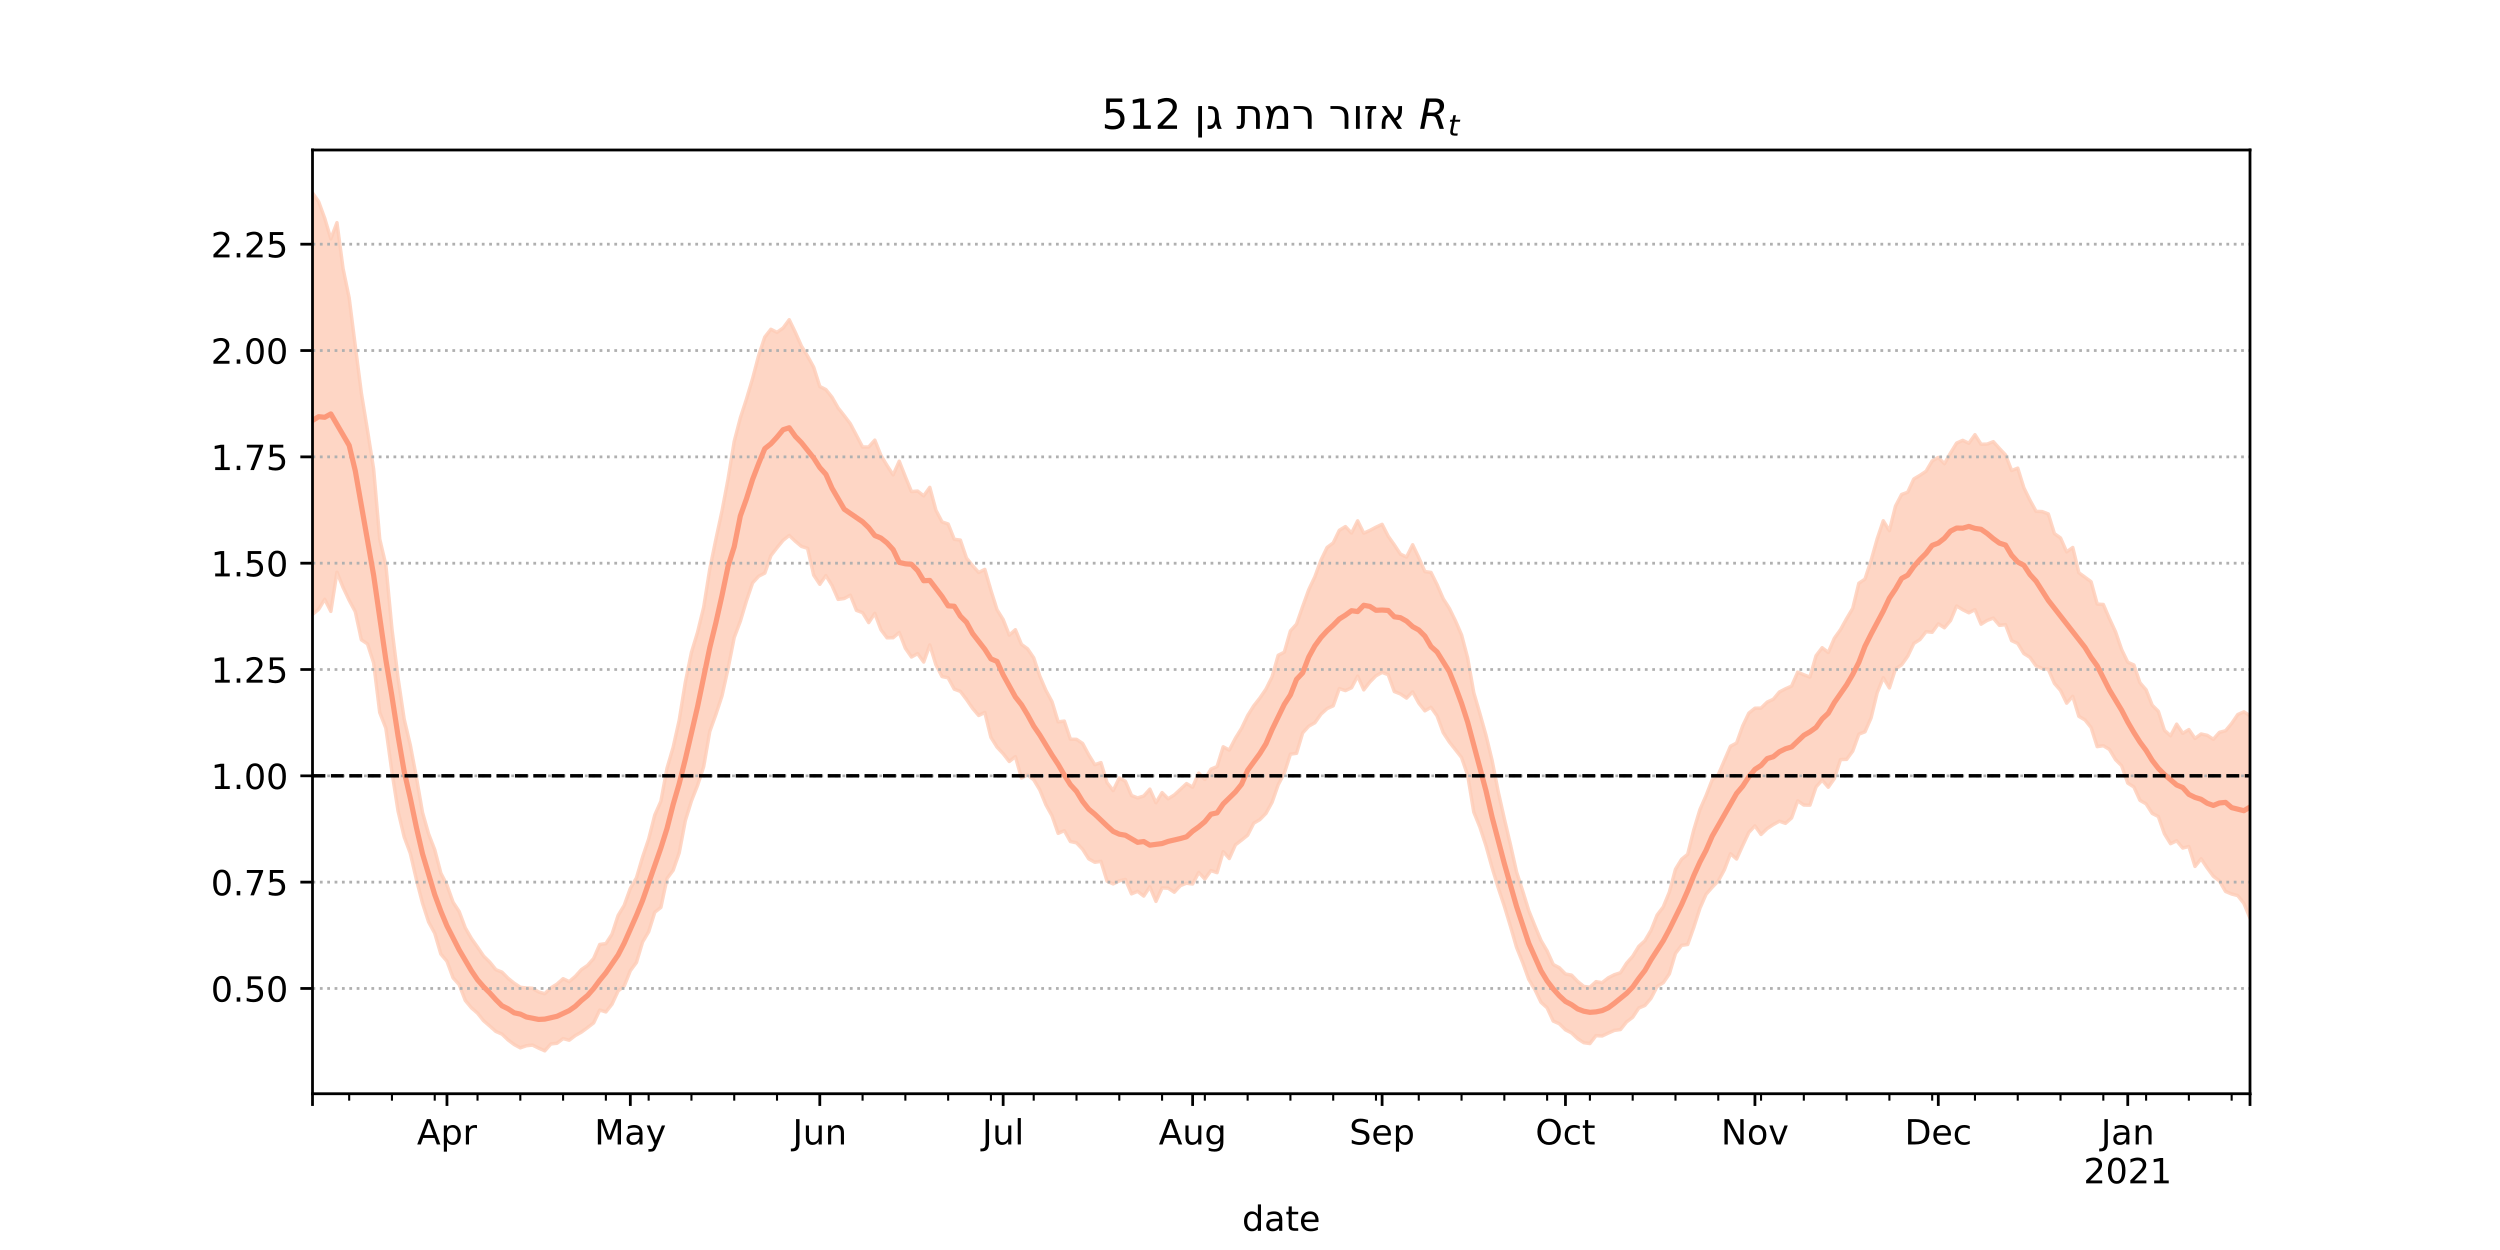 <?xml version="1.0" encoding="utf-8" standalone="no"?>
<!DOCTYPE svg PUBLIC "-//W3C//DTD SVG 1.1//EN"
  "http://www.w3.org/Graphics/SVG/1.1/DTD/svg11.dtd">
<!-- Created with matplotlib (https://matplotlib.org/) -->
<svg height="360pt" version="1.1" viewBox="0 0 720 360" width="720pt" xmlns="http://www.w3.org/2000/svg" xmlns:xlink="http://www.w3.org/1999/xlink">
 <defs>
  <style type="text/css">*{stroke-linecap:butt;stroke-linejoin:round;}</style>
 </defs>
 <g id="figure_1">
  <g id="patch_1">
   <path d="M 0 360 
L 720 360 
L 720 0 
L 0 0 
z
" style="fill:#ffffff;"/>
  </g>
  <g id="axes_1">
   <g id="patch_2">
    <path d="M 90 315 
L 648 315 
L 648 43.2 
L 90 43.2 
z
" style="fill:#ffffff;"/>
   </g>
   <g id="PolyCollection_1">
    <defs>
     <path d="M 90 -183.054 
L 90 -304.445 
L 91.76 -301.945 
L 93.521 -297.127 
L 95.281 -291.215 
L 97.041 -295.876 
L 98.801 -282.653 
L 100.562 -274.184 
L 102.322 -260.353 
L 104.082 -246.744 
L 105.842 -236.03 
L 107.603 -224.909 
L 109.363 -204.739 
L 111.123 -197.308 
L 112.883 -178.858 
L 114.644 -164.679 
L 116.404 -152.859 
L 118.164 -145.44 
L 119.924 -136.094 
L 121.685 -125.992 
L 123.445 -119.802 
L 125.205 -115.263 
L 126.965 -108.53 
L 128.726 -105.091 
L 130.486 -100.158 
L 132.246 -97.467 
L 134.006 -92.764 
L 135.767 -89.714 
L 137.527 -87.225 
L 139.287 -84.643 
L 141.047 -82.918 
L 142.808 -80.735 
L 144.568 -80.027 
L 146.328 -78.253 
L 148.088 -76.836 
L 149.849 -75.663 
L 151.609 -75.468 
L 153.369 -75.363 
L 155.129 -74.307 
L 156.89 -73.824 
L 158.65 -75.48 
L 160.41 -76.581 
L 162.17 -78.133 
L 163.931 -77.295 
L 165.691 -78.806 
L 167.451 -80.754 
L 169.211 -81.96 
L 170.972 -83.956 
L 172.732 -88.001 
L 174.492 -88.231 
L 176.252 -90.955 
L 178.013 -96.335 
L 179.773 -99.263 
L 181.533 -104.13 
L 183.293 -107.164 
L 185.054 -113.129 
L 186.814 -118.354 
L 188.574 -125.263 
L 190.334 -129.222 
L 192.095 -138.718 
L 193.855 -144.736 
L 195.615 -152.599 
L 197.375 -163.499 
L 199.136 -172.115 
L 200.896 -177.89 
L 202.656 -185.101 
L 204.416 -196.095 
L 206.177 -204.689 
L 207.937 -212.816 
L 209.697 -222.14 
L 211.457 -232.876 
L 213.218 -239.633 
L 214.978 -245.047 
L 216.738 -250.939 
L 218.498 -257.606 
L 220.259 -262.927 
L 222.019 -265.167 
L 223.779 -264.279 
L 225.539 -265.544 
L 227.3 -267.922 
L 229.06 -264.269 
L 230.82 -260.32 
L 232.58 -257.442 
L 234.341 -254.234 
L 236.101 -248.692 
L 237.861 -247.797 
L 239.621 -245.598 
L 241.382 -242.507 
L 243.142 -240.288 
L 244.902 -237.948 
L 246.662 -234.61 
L 248.423 -231.261 
L 250.183 -231.263 
L 251.943 -233.246 
L 253.703 -228.856 
L 255.464 -225.936 
L 257.224 -223.236 
L 258.984 -227.164 
L 260.744 -222.692 
L 262.505 -218.424 
L 264.265 -218.569 
L 266.025 -217.201 
L 267.785 -219.641 
L 269.546 -213.054 
L 271.306 -209.692 
L 273.066 -209.093 
L 274.826 -204.681 
L 276.587 -204.452 
L 278.347 -199.267 
L 280.107 -197.085 
L 281.868 -195.133 
L 283.628 -196.013 
L 285.388 -189.973 
L 287.148 -184.391 
L 288.909 -181.567 
L 290.669 -177.09 
L 292.429 -178.644 
L 294.189 -174.403 
L 295.95 -173.131 
L 297.71 -170.541 
L 299.47 -165.241 
L 301.23 -161.154 
L 302.991 -157.888 
L 304.751 -152.101 
L 306.511 -152.332 
L 308.271 -147.11 
L 310.032 -147.071 
L 311.792 -145.887 
L 313.552 -142.607 
L 315.312 -139.761 
L 317.073 -140.378 
L 318.833 -134.594 
L 320.593 -132.307 
L 322.353 -135.955 
L 324.114 -134.99 
L 325.874 -130.893 
L 327.634 -130.195 
L 329.394 -130.749 
L 331.155 -132.727 
L 332.915 -128.818 
L 334.675 -131.734 
L 336.435 -129.954 
L 338.196 -131.055 
L 339.956 -132.676 
L 341.716 -134.326 
L 343.476 -133.3 
L 345.237 -137.347 
L 346.997 -135.508 
L 348.757 -138.492 
L 350.517 -139.227 
L 352.278 -144.919 
L 354.038 -143.977 
L 355.798 -147.38 
L 357.558 -150.218 
L 359.319 -153.901 
L 361.079 -156.715 
L 362.839 -158.952 
L 364.599 -161.527 
L 366.36 -165.074 
L 368.12 -171.271 
L 369.88 -172.165 
L 371.64 -178.289 
L 373.401 -180.246 
L 375.161 -185.297 
L 376.921 -190.167 
L 378.681 -193.883 
L 380.442 -198.68 
L 382.202 -202.329 
L 383.962 -203.63 
L 385.722 -207.268 
L 387.483 -208.344 
L 389.243 -206.479 
L 391.003 -210.001 
L 392.763 -206.444 
L 394.524 -207.234 
L 396.284 -208.171 
L 398.044 -208.994 
L 399.804 -205.56 
L 401.565 -203.068 
L 403.325 -200.411 
L 405.085 -199.569 
L 406.845 -203.111 
L 408.606 -199.424 
L 410.366 -195.383 
L 412.126 -195.143 
L 413.886 -191.602 
L 415.647 -187.565 
L 417.407 -184.796 
L 419.167 -181.213 
L 420.927 -177.154 
L 422.688 -170.473 
L 424.448 -160.499 
L 426.208 -154.468 
L 427.968 -148.232 
L 429.729 -140.973 
L 431.489 -131.976 
L 433.249 -124.194 
L 435.009 -116.742 
L 436.77 -108.857 
L 438.53 -103.408 
L 440.29 -97.721 
L 442.05 -93.355 
L 443.811 -89.132 
L 445.571 -86.138 
L 447.331 -82.223 
L 449.091 -81.286 
L 450.852 -79.489 
L 452.612 -79.162 
L 454.372 -77.343 
L 456.132 -75.901 
L 457.893 -75.685 
L 459.653 -77.282 
L 461.413 -76.986 
L 463.174 -78.375 
L 464.934 -79.278 
L 466.694 -79.844 
L 468.454 -82.597 
L 470.215 -84.583 
L 471.975 -87.455 
L 473.735 -89.071 
L 475.495 -92.048 
L 477.256 -96.472 
L 479.016 -98.798 
L 480.776 -103.058 
L 482.536 -109.656 
L 484.297 -112.521 
L 486.057 -113.968 
L 487.817 -121.015 
L 489.577 -126.829 
L 491.338 -130.839 
L 493.098 -135.364 
L 494.858 -136.867 
L 496.618 -140.985 
L 498.379 -145.074 
L 500.139 -146.008 
L 501.899 -150.931 
L 503.659 -154.608 
L 505.42 -156.035 
L 507.18 -156.068 
L 508.94 -157.785 
L 510.7 -158.599 
L 512.461 -160.701 
L 514.221 -161.626 
L 515.981 -162.399 
L 517.741 -166.422 
L 519.502 -165.659 
L 521.262 -165.007 
L 523.022 -171.145 
L 524.782 -173.453 
L 526.543 -172.08 
L 528.303 -176.197 
L 530.063 -178.647 
L 531.823 -181.834 
L 533.584 -184.786 
L 535.344 -192.019 
L 537.104 -193.202 
L 538.864 -198.544 
L 540.625 -204.793 
L 542.385 -210.022 
L 544.145 -207.149 
L 545.905 -214.241 
L 547.666 -217.593 
L 549.426 -218.242 
L 551.186 -222.058 
L 552.946 -223.103 
L 554.707 -224.277 
L 556.467 -227.255 
L 558.227 -228.27 
L 559.987 -226.447 
L 561.748 -229.528 
L 563.508 -232.395 
L 565.268 -233.18 
L 567.028 -232.341 
L 568.789 -234.81 
L 570.549 -232.047 
L 572.309 -232.102 
L 574.069 -232.797 
L 575.83 -230.846 
L 577.59 -228.972 
L 579.35 -224.48 
L 581.11 -225.171 
L 582.871 -219.516 
L 584.631 -215.924 
L 586.391 -212.738 
L 588.151 -212.66 
L 589.912 -211.987 
L 591.672 -206.323 
L 593.432 -205.063 
L 595.192 -201.058 
L 596.953 -202.322 
L 598.713 -195.039 
L 600.473 -193.762 
L 602.233 -192.464 
L 603.994 -186.029 
L 605.754 -185.912 
L 607.514 -181.831 
L 609.274 -178.035 
L 611.035 -172.92 
L 612.795 -169.271 
L 614.555 -168.49 
L 616.315 -163.342 
L 618.076 -161.325 
L 619.836 -156.893 
L 621.596 -155.145 
L 623.356 -149.672 
L 625.117 -148.078 
L 626.877 -151.449 
L 628.637 -148.799 
L 630.397 -149.878 
L 632.158 -147.324 
L 633.918 -148.613 
L 635.678 -148.225 
L 637.438 -147.085 
L 639.199 -149.088 
L 640.959 -149.542 
L 642.719 -151.64 
L 644.479 -154.218 
L 646.24 -154.996 
L 648 -153.86 
L 649.76 -159.099 
L 651.521 -158.371 
L 653.281 -158.472 
L 655.041 -160.648 
L 656.801 -165.83 
L 658.562 -160.264 
L 660.322 -168.251 
L 662.082 -163.858 
L 662.082 -88.964 
L 662.082 -88.964 
L 660.322 -94.149 
L 658.562 -89.494 
L 656.801 -95.363 
L 655.041 -91.659 
L 653.281 -91.773 
L 651.521 -95.598 
L 649.76 -97.699 
L 648 -95.607 
L 646.24 -99.828 
L 644.479 -102.061 
L 642.719 -102.521 
L 640.959 -103.262 
L 639.199 -106.295 
L 637.438 -107.654 
L 635.678 -110.036 
L 633.918 -112.671 
L 632.158 -110.467 
L 630.397 -116.213 
L 628.637 -115.767 
L 626.877 -117.844 
L 625.117 -117.017 
L 623.356 -119.866 
L 621.596 -124.847 
L 619.836 -125.737 
L 618.076 -128.496 
L 616.315 -129.498 
L 614.555 -133.363 
L 612.795 -134.466 
L 611.035 -139.477 
L 609.274 -141.229 
L 607.514 -144.169 
L 605.754 -145.235 
L 603.994 -144.968 
L 602.233 -150.481 
L 600.473 -152.669 
L 598.713 -153.701 
L 596.953 -159.461 
L 595.192 -157.488 
L 593.432 -161.161 
L 591.672 -163.183 
L 589.912 -167.228 
L 588.151 -167.479 
L 586.391 -168.216 
L 584.631 -170.685 
L 582.871 -171.784 
L 581.11 -174.688 
L 579.35 -175.492 
L 577.59 -180.096 
L 575.83 -179.899 
L 574.069 -181.986 
L 572.309 -181.327 
L 570.549 -180.234 
L 568.789 -184.42 
L 567.028 -183.516 
L 565.268 -184.4 
L 563.508 -185.481 
L 561.748 -181.277 
L 559.987 -179.205 
L 558.227 -180.324 
L 556.467 -177.903 
L 554.707 -178.074 
L 552.946 -175.812 
L 551.186 -174.693 
L 549.426 -171.016 
L 547.666 -168.53 
L 545.905 -167.351 
L 544.145 -161.877 
L 542.385 -164.816 
L 540.625 -160.522 
L 538.864 -153.233 
L 537.104 -149.243 
L 535.344 -148.559 
L 533.584 -143.674 
L 531.823 -141.301 
L 530.063 -141.251 
L 528.303 -135.785 
L 526.543 -133.276 
L 524.782 -135.318 
L 523.022 -133.376 
L 521.262 -128.12 
L 519.502 -128.139 
L 517.741 -129.372 
L 515.981 -124.434 
L 514.221 -122.88 
L 512.461 -123.497 
L 510.7 -122.515 
L 508.94 -121.371 
L 507.18 -119.673 
L 505.42 -122.15 
L 503.659 -120.252 
L 501.899 -116.51 
L 500.139 -112.604 
L 498.379 -114.133 
L 496.618 -109.505 
L 494.858 -106.278 
L 493.098 -104.455 
L 491.338 -102.441 
L 489.577 -98.431 
L 487.817 -92.947 
L 486.057 -87.985 
L 484.297 -87.739 
L 482.536 -85.424 
L 480.776 -79.535 
L 479.016 -76.976 
L 477.256 -75.893 
L 475.495 -72.502 
L 473.735 -70.431 
L 471.975 -69.685 
L 470.215 -67.032 
L 468.454 -65.695 
L 466.694 -63.494 
L 464.934 -63.246 
L 463.174 -62.472 
L 461.413 -61.639 
L 459.653 -61.737 
L 457.893 -59.456 
L 456.132 -59.704 
L 454.372 -60.855 
L 452.612 -62.515 
L 450.852 -63.418 
L 449.091 -65.158 
L 447.331 -65.933 
L 445.571 -69.75 
L 443.811 -71.335 
L 442.05 -74.988 
L 440.29 -77.929 
L 438.53 -82.796 
L 436.77 -87.158 
L 435.009 -93.241 
L 433.249 -99.032 
L 431.489 -104.328 
L 429.729 -110.095 
L 427.968 -116.393 
L 426.208 -121.785 
L 424.448 -126.126 
L 422.688 -136.746 
L 420.927 -141.843 
L 419.167 -144.084 
L 417.407 -146.308 
L 415.647 -149.006 
L 413.886 -153.814 
L 412.126 -156.292 
L 410.366 -155.283 
L 408.606 -157.511 
L 406.845 -160.741 
L 405.085 -158.949 
L 403.325 -160.147 
L 401.565 -160.838 
L 399.804 -165.697 
L 398.044 -166.35 
L 396.284 -165.369 
L 394.524 -163.595 
L 392.763 -161.321 
L 391.003 -165.297 
L 389.243 -161.924 
L 387.483 -161.104 
L 385.722 -161.697 
L 383.962 -156.723 
L 382.202 -155.929 
L 380.442 -154.324 
L 378.681 -151.851 
L 376.921 -150.865 
L 375.161 -148.909 
L 373.401 -143.051 
L 371.64 -142.805 
L 369.88 -137.327 
L 368.12 -133.999 
L 366.36 -128.945 
L 364.599 -125.754 
L 362.839 -123.96 
L 361.079 -122.919 
L 359.319 -119.464 
L 357.558 -118.04 
L 355.798 -116.684 
L 354.038 -112.743 
L 352.278 -114.725 
L 350.517 -108.672 
L 348.757 -109.27 
L 346.997 -106.831 
L 345.237 -108.74 
L 343.476 -105.404 
L 341.716 -105.635 
L 339.956 -104.95 
L 338.196 -103.04 
L 336.435 -104.203 
L 334.675 -104.272 
L 332.915 -100.4 
L 331.155 -104.598 
L 329.394 -101.93 
L 327.634 -103.293 
L 325.874 -102.567 
L 324.114 -106.723 
L 322.353 -106.294 
L 320.593 -105.421 
L 318.833 -106.23 
L 317.073 -111.923 
L 315.312 -111.666 
L 313.552 -112.65 
L 311.792 -115.411 
L 310.032 -117.266 
L 308.271 -117.646 
L 306.511 -120.779 
L 304.751 -119.997 
L 302.991 -125.034 
L 301.23 -128.199 
L 299.47 -132.501 
L 297.71 -135.419 
L 295.95 -136.848 
L 294.189 -135.928 
L 292.429 -142.096 
L 290.669 -140.689 
L 288.909 -142.942 
L 287.148 -144.823 
L 285.388 -147.645 
L 283.628 -154.818 
L 281.868 -153.937 
L 280.107 -156.003 
L 278.347 -158.566 
L 276.587 -160.882 
L 274.826 -161.531 
L 273.066 -164.776 
L 271.306 -165.149 
L 269.546 -168.548 
L 267.785 -174.262 
L 266.025 -169.333 
L 264.265 -171.744 
L 262.505 -170.784 
L 260.744 -173.314 
L 258.984 -177.85 
L 257.224 -176.337 
L 255.464 -176.305 
L 253.703 -178.652 
L 251.943 -183.338 
L 250.183 -180.685 
L 248.423 -183.568 
L 246.662 -184.211 
L 244.902 -188.574 
L 243.142 -187.633 
L 241.382 -187.377 
L 239.621 -191.381 
L 237.861 -194.228 
L 236.101 -191.718 
L 234.341 -194.379 
L 232.58 -202.088 
L 230.82 -202.635 
L 229.06 -204.114 
L 227.3 -205.792 
L 225.539 -204.391 
L 223.779 -202.26 
L 222.019 -199.98 
L 220.259 -194.943 
L 218.498 -194.054 
L 216.738 -192.119 
L 214.978 -186.967 
L 213.218 -181.084 
L 211.457 -176.42 
L 209.697 -167.551 
L 207.937 -159.603 
L 206.177 -154.244 
L 204.416 -149.35 
L 202.656 -139.212 
L 200.896 -133.818 
L 199.136 -129.349 
L 197.375 -123.664 
L 195.615 -114.396 
L 193.855 -109.341 
L 192.095 -106.983 
L 190.334 -98.676 
L 188.574 -97.269 
L 186.814 -91.663 
L 185.054 -88.678 
L 183.293 -82.812 
L 181.533 -80.446 
L 179.773 -76.029 
L 178.013 -74.587 
L 176.252 -70.785 
L 174.492 -68.566 
L 172.732 -69.109 
L 170.972 -65.408 
L 169.211 -64.046 
L 167.451 -62.751 
L 165.691 -61.761 
L 163.931 -60.423 
L 162.17 -60.885 
L 160.41 -59.536 
L 158.65 -59.341 
L 156.89 -57.355 
L 155.129 -58.138 
L 153.369 -59.011 
L 151.609 -58.825 
L 149.849 -58.221 
L 148.088 -59.164 
L 146.328 -60.495 
L 144.568 -62.173 
L 142.808 -62.942 
L 141.047 -64.499 
L 139.287 -66.017 
L 137.527 -68.201 
L 135.767 -69.747 
L 134.006 -71.865 
L 132.246 -76.412 
L 130.486 -78.394 
L 128.726 -83.156 
L 126.965 -85.229 
L 125.205 -91.219 
L 123.445 -94.461 
L 121.685 -99.891 
L 119.924 -106.68 
L 118.164 -114.257 
L 116.404 -118.957 
L 114.644 -126.39 
L 112.883 -137.639 
L 111.123 -150.305 
L 109.363 -154.794 
L 107.603 -169.099 
L 105.842 -174.553 
L 104.082 -175.726 
L 102.322 -183.84 
L 100.562 -187.121 
L 98.801 -190.831 
L 97.041 -195.202 
L 95.281 -183.918 
L 93.521 -187.416 
L 91.76 -184.498 
L 90 -183.054 
z
" id="mb9cfae0cb0" style="stroke:#fdcbb6;stroke-opacity:0.8;"/>
    </defs>
    <g clip-path="url(#pd88d564590)">
     <use style="fill:#fdcbb6;fill-opacity:0.8;stroke:#fdcbb6;stroke-opacity:0.8;" x="0" xlink:href="#mb9cfae0cb0" y="360"/>
    </g>
   </g>
   <g id="matplotlib.axis_1">
    <g id="xtick_1">
     <g id="line2d_1">
      <defs>
       <path d="M 0 0 
L 0 3.5 
" id="me81eb4f9f9" style="stroke:#000000;stroke-width:0.8;"/>
      </defs>
      <g>
       <use style="stroke:#000000;stroke-width:0.8;" x="90" xlink:href="#me81eb4f9f9" y="315"/>
      </g>
     </g>
    </g>
    <g id="xtick_2">
     <g id="line2d_2">
      <g>
       <use style="stroke:#000000;stroke-width:0.8;" x="128.726" xlink:href="#me81eb4f9f9" y="315"/>
      </g>
     </g>
     <g id="text_1">
      <!-- Apr -->
      <g transform="translate(120.076 329.598)scale(0.1 -0.1)">
       <defs>
        <path d="M 34.188 63.188 
L 20.797 26.906 
L 47.609 26.906 
z
M 28.609 72.906 
L 39.797 72.906 
L 67.578 0 
L 57.328 0 
L 50.688 18.703 
L 17.828 18.703 
L 11.188 0 
L 0.781 0 
z
" id="DejaVuSans-65"/>
        <path d="M 18.109 8.203 
L 18.109 -20.797 
L 9.078 -20.797 
L 9.078 54.688 
L 18.109 54.688 
L 18.109 46.391 
Q 20.953 51.266 25.266 53.625 
Q 29.594 56 35.594 56 
Q 45.562 56 51.781 48.094 
Q 58.016 40.188 58.016 27.297 
Q 58.016 14.406 51.781 6.484 
Q 45.562 -1.422 35.594 -1.422 
Q 29.594 -1.422 25.266 0.953 
Q 20.953 3.328 18.109 8.203 
z
M 48.688 27.297 
Q 48.688 37.203 44.609 42.844 
Q 40.531 48.484 33.406 48.484 
Q 26.266 48.484 22.188 42.844 
Q 18.109 37.203 18.109 27.297 
Q 18.109 17.391 22.188 11.75 
Q 26.266 6.109 33.406 6.109 
Q 40.531 6.109 44.609 11.75 
Q 48.688 17.391 48.688 27.297 
z
" id="DejaVuSans-112"/>
        <path d="M 41.109 46.297 
Q 39.594 47.172 37.812 47.578 
Q 36.031 48 33.891 48 
Q 26.266 48 22.188 43.047 
Q 18.109 38.094 18.109 28.812 
L 18.109 0 
L 9.078 0 
L 9.078 54.688 
L 18.109 54.688 
L 18.109 46.188 
Q 20.953 51.172 25.484 53.578 
Q 30.031 56 36.531 56 
Q 37.453 56 38.578 55.875 
Q 39.703 55.766 41.062 55.516 
z
" id="DejaVuSans-114"/>
       </defs>
       <use xlink:href="#DejaVuSans-65"/>
       <use x="68.408" xlink:href="#DejaVuSans-112"/>
       <use x="131.885" xlink:href="#DejaVuSans-114"/>
      </g>
     </g>
    </g>
    <g id="xtick_3">
     <g id="line2d_3">
      <g>
       <use style="stroke:#000000;stroke-width:0.8;" x="181.533" xlink:href="#me81eb4f9f9" y="315"/>
      </g>
     </g>
     <g id="text_2">
      <!-- May -->
      <g transform="translate(171.196 329.598)scale(0.1 -0.1)">
       <defs>
        <path d="M 9.812 72.906 
L 24.516 72.906 
L 43.109 23.297 
L 61.812 72.906 
L 76.516 72.906 
L 76.516 0 
L 66.891 0 
L 66.891 64.016 
L 48.094 14.016 
L 38.188 14.016 
L 19.391 64.016 
L 19.391 0 
L 9.812 0 
z
" id="DejaVuSans-77"/>
        <path d="M 34.281 27.484 
Q 23.391 27.484 19.188 25 
Q 14.984 22.516 14.984 16.5 
Q 14.984 11.719 18.141 8.906 
Q 21.297 6.109 26.703 6.109 
Q 34.188 6.109 38.703 11.406 
Q 43.219 16.703 43.219 25.484 
L 43.219 27.484 
z
M 52.203 31.203 
L 52.203 0 
L 43.219 0 
L 43.219 8.297 
Q 40.141 3.328 35.547 0.953 
Q 30.953 -1.422 24.312 -1.422 
Q 15.922 -1.422 10.953 3.297 
Q 6 8.016 6 15.922 
Q 6 25.141 12.172 29.828 
Q 18.359 34.516 30.609 34.516 
L 43.219 34.516 
L 43.219 35.406 
Q 43.219 41.609 39.141 45 
Q 35.062 48.391 27.688 48.391 
Q 23 48.391 18.547 47.266 
Q 14.109 46.141 10.016 43.891 
L 10.016 52.203 
Q 14.938 54.109 19.578 55.047 
Q 24.219 56 28.609 56 
Q 40.484 56 46.344 49.844 
Q 52.203 43.703 52.203 31.203 
z
" id="DejaVuSans-97"/>
        <path d="M 32.172 -5.078 
Q 28.375 -14.844 24.75 -17.812 
Q 21.141 -20.797 15.094 -20.797 
L 7.906 -20.797 
L 7.906 -13.281 
L 13.188 -13.281 
Q 16.891 -13.281 18.938 -11.516 
Q 21 -9.766 23.484 -3.219 
L 25.094 0.875 
L 2.984 54.688 
L 12.5 54.688 
L 29.594 11.922 
L 46.688 54.688 
L 56.203 54.688 
z
" id="DejaVuSans-121"/>
       </defs>
       <use xlink:href="#DejaVuSans-77"/>
       <use x="86.279" xlink:href="#DejaVuSans-97"/>
       <use x="147.559" xlink:href="#DejaVuSans-121"/>
      </g>
     </g>
    </g>
    <g id="xtick_4">
     <g id="line2d_4">
      <g>
       <use style="stroke:#000000;stroke-width:0.8;" x="236.101" xlink:href="#me81eb4f9f9" y="315"/>
      </g>
     </g>
     <g id="text_3">
      <!-- Jun -->
      <g transform="translate(228.288 329.598)scale(0.1 -0.1)">
       <defs>
        <path d="M 9.812 72.906 
L 19.672 72.906 
L 19.672 5.078 
Q 19.672 -8.109 14.672 -14.062 
Q 9.672 -20.016 -1.422 -20.016 
L -5.172 -20.016 
L -5.172 -11.719 
L -2.094 -11.719 
Q 4.438 -11.719 7.125 -8.047 
Q 9.812 -4.391 9.812 5.078 
z
" id="DejaVuSans-74"/>
        <path d="M 8.5 21.578 
L 8.5 54.688 
L 17.484 54.688 
L 17.484 21.922 
Q 17.484 14.156 20.5 10.266 
Q 23.531 6.391 29.594 6.391 
Q 36.859 6.391 41.078 11.031 
Q 45.312 15.672 45.312 23.688 
L 45.312 54.688 
L 54.297 54.688 
L 54.297 0 
L 45.312 0 
L 45.312 8.406 
Q 42.047 3.422 37.719 1 
Q 33.406 -1.422 27.688 -1.422 
Q 18.266 -1.422 13.375 4.438 
Q 8.5 10.297 8.5 21.578 
z
M 31.109 56 
z
" id="DejaVuSans-117"/>
        <path d="M 54.891 33.016 
L 54.891 0 
L 45.906 0 
L 45.906 32.719 
Q 45.906 40.484 42.875 44.328 
Q 39.844 48.188 33.797 48.188 
Q 26.516 48.188 22.312 43.547 
Q 18.109 38.922 18.109 30.906 
L 18.109 0 
L 9.078 0 
L 9.078 54.688 
L 18.109 54.688 
L 18.109 46.188 
Q 21.344 51.125 25.703 53.562 
Q 30.078 56 35.797 56 
Q 45.219 56 50.047 50.172 
Q 54.891 44.344 54.891 33.016 
z
" id="DejaVuSans-110"/>
       </defs>
       <use xlink:href="#DejaVuSans-74"/>
       <use x="29.492" xlink:href="#DejaVuSans-117"/>
       <use x="92.871" xlink:href="#DejaVuSans-110"/>
      </g>
     </g>
    </g>
    <g id="xtick_5">
     <g id="line2d_5">
      <g>
       <use style="stroke:#000000;stroke-width:0.8;" x="288.909" xlink:href="#me81eb4f9f9" y="315"/>
      </g>
     </g>
     <g id="text_4">
      <!-- Jul -->
      <g transform="translate(282.876 329.598)scale(0.1 -0.1)">
       <defs>
        <path d="M 9.422 75.984 
L 18.406 75.984 
L 18.406 0 
L 9.422 0 
z
" id="DejaVuSans-108"/>
       </defs>
       <use xlink:href="#DejaVuSans-74"/>
       <use x="29.492" xlink:href="#DejaVuSans-117"/>
       <use x="92.871" xlink:href="#DejaVuSans-108"/>
      </g>
     </g>
    </g>
    <g id="xtick_6">
     <g id="line2d_6">
      <g>
       <use style="stroke:#000000;stroke-width:0.8;" x="343.476" xlink:href="#me81eb4f9f9" y="315"/>
      </g>
     </g>
     <g id="text_5">
      <!-- Aug -->
      <g transform="translate(333.713 329.598)scale(0.1 -0.1)">
       <defs>
        <path d="M 45.406 27.984 
Q 45.406 37.75 41.375 43.109 
Q 37.359 48.484 30.078 48.484 
Q 22.859 48.484 18.828 43.109 
Q 14.797 37.75 14.797 27.984 
Q 14.797 18.266 18.828 12.891 
Q 22.859 7.516 30.078 7.516 
Q 37.359 7.516 41.375 12.891 
Q 45.406 18.266 45.406 27.984 
z
M 54.391 6.781 
Q 54.391 -7.172 48.188 -13.984 
Q 42 -20.797 29.203 -20.797 
Q 24.469 -20.797 20.266 -20.094 
Q 16.062 -19.391 12.109 -17.922 
L 12.109 -9.188 
Q 16.062 -11.328 19.922 -12.344 
Q 23.781 -13.375 27.781 -13.375 
Q 36.625 -13.375 41.016 -8.766 
Q 45.406 -4.156 45.406 5.172 
L 45.406 9.625 
Q 42.625 4.781 38.281 2.391 
Q 33.938 0 27.875 0 
Q 17.828 0 11.672 7.656 
Q 5.516 15.328 5.516 27.984 
Q 5.516 40.672 11.672 48.328 
Q 17.828 56 27.875 56 
Q 33.938 56 38.281 53.609 
Q 42.625 51.219 45.406 46.391 
L 45.406 54.688 
L 54.391 54.688 
z
" id="DejaVuSans-103"/>
       </defs>
       <use xlink:href="#DejaVuSans-65"/>
       <use x="68.408" xlink:href="#DejaVuSans-117"/>
       <use x="131.787" xlink:href="#DejaVuSans-103"/>
      </g>
     </g>
    </g>
    <g id="xtick_7">
     <g id="line2d_7">
      <g>
       <use style="stroke:#000000;stroke-width:0.8;" x="398.044" xlink:href="#me81eb4f9f9" y="315"/>
      </g>
     </g>
     <g id="text_6">
      <!-- Sep -->
      <g transform="translate(388.619 329.598)scale(0.1 -0.1)">
       <defs>
        <path d="M 53.516 70.516 
L 53.516 60.891 
Q 47.906 63.578 42.922 64.891 
Q 37.938 66.219 33.297 66.219 
Q 25.25 66.219 20.875 63.094 
Q 16.5 59.969 16.5 54.203 
Q 16.5 49.359 19.406 46.891 
Q 22.312 44.438 30.422 42.922 
L 36.375 41.703 
Q 47.406 39.594 52.656 34.297 
Q 57.906 29 57.906 20.125 
Q 57.906 9.516 50.797 4.047 
Q 43.703 -1.422 29.984 -1.422 
Q 24.812 -1.422 18.969 -0.25 
Q 13.141 0.922 6.891 3.219 
L 6.891 13.375 
Q 12.891 10.016 18.656 8.297 
Q 24.422 6.594 29.984 6.594 
Q 38.422 6.594 43.016 9.906 
Q 47.609 13.234 47.609 19.391 
Q 47.609 24.75 44.312 27.781 
Q 41.016 30.812 33.5 32.328 
L 27.484 33.5 
Q 16.453 35.688 11.516 40.375 
Q 6.594 45.062 6.594 53.422 
Q 6.594 63.094 13.406 68.656 
Q 20.219 74.219 32.172 74.219 
Q 37.312 74.219 42.625 73.281 
Q 47.953 72.359 53.516 70.516 
z
" id="DejaVuSans-83"/>
        <path d="M 56.203 29.594 
L 56.203 25.203 
L 14.891 25.203 
Q 15.484 15.922 20.484 11.062 
Q 25.484 6.203 34.422 6.203 
Q 39.594 6.203 44.453 7.469 
Q 49.312 8.734 54.109 11.281 
L 54.109 2.781 
Q 49.266 0.734 44.188 -0.344 
Q 39.109 -1.422 33.891 -1.422 
Q 20.797 -1.422 13.156 6.188 
Q 5.516 13.812 5.516 26.812 
Q 5.516 40.234 12.766 48.109 
Q 20.016 56 32.328 56 
Q 43.359 56 49.781 48.891 
Q 56.203 41.797 56.203 29.594 
z
M 47.219 32.234 
Q 47.125 39.594 43.094 43.984 
Q 39.062 48.391 32.422 48.391 
Q 24.906 48.391 20.391 44.141 
Q 15.875 39.891 15.188 32.172 
z
" id="DejaVuSans-101"/>
       </defs>
       <use xlink:href="#DejaVuSans-83"/>
       <use x="63.477" xlink:href="#DejaVuSans-101"/>
       <use x="125" xlink:href="#DejaVuSans-112"/>
      </g>
     </g>
    </g>
    <g id="xtick_8">
     <g id="line2d_8">
      <g>
       <use style="stroke:#000000;stroke-width:0.8;" x="450.852" xlink:href="#me81eb4f9f9" y="315"/>
      </g>
     </g>
     <g id="text_7">
      <!-- Oct -->
      <g transform="translate(442.206 329.598)scale(0.1 -0.1)">
       <defs>
        <path d="M 39.406 66.219 
Q 28.656 66.219 22.328 58.203 
Q 16.016 50.203 16.016 36.375 
Q 16.016 22.609 22.328 14.594 
Q 28.656 6.594 39.406 6.594 
Q 50.141 6.594 56.422 14.594 
Q 62.703 22.609 62.703 36.375 
Q 62.703 50.203 56.422 58.203 
Q 50.141 66.219 39.406 66.219 
z
M 39.406 74.219 
Q 54.734 74.219 63.906 63.938 
Q 73.094 53.656 73.094 36.375 
Q 73.094 19.141 63.906 8.859 
Q 54.734 -1.422 39.406 -1.422 
Q 24.031 -1.422 14.812 8.828 
Q 5.609 19.094 5.609 36.375 
Q 5.609 53.656 14.812 63.938 
Q 24.031 74.219 39.406 74.219 
z
" id="DejaVuSans-79"/>
        <path d="M 48.781 52.594 
L 48.781 44.188 
Q 44.969 46.297 41.141 47.344 
Q 37.312 48.391 33.406 48.391 
Q 24.656 48.391 19.812 42.844 
Q 14.984 37.312 14.984 27.297 
Q 14.984 17.281 19.812 11.734 
Q 24.656 6.203 33.406 6.203 
Q 37.312 6.203 41.141 7.25 
Q 44.969 8.297 48.781 10.406 
L 48.781 2.094 
Q 45.016 0.344 40.984 -0.531 
Q 36.969 -1.422 32.422 -1.422 
Q 20.062 -1.422 12.781 6.344 
Q 5.516 14.109 5.516 27.297 
Q 5.516 40.672 12.859 48.328 
Q 20.219 56 33.016 56 
Q 37.156 56 41.109 55.141 
Q 45.062 54.297 48.781 52.594 
z
" id="DejaVuSans-99"/>
        <path d="M 18.312 70.219 
L 18.312 54.688 
L 36.812 54.688 
L 36.812 47.703 
L 18.312 47.703 
L 18.312 18.016 
Q 18.312 11.328 20.141 9.422 
Q 21.969 7.516 27.594 7.516 
L 36.812 7.516 
L 36.812 0 
L 27.594 0 
Q 17.188 0 13.234 3.875 
Q 9.281 7.766 9.281 18.016 
L 9.281 47.703 
L 2.688 47.703 
L 2.688 54.688 
L 9.281 54.688 
L 9.281 70.219 
z
" id="DejaVuSans-116"/>
       </defs>
       <use xlink:href="#DejaVuSans-79"/>
       <use x="78.711" xlink:href="#DejaVuSans-99"/>
       <use x="133.691" xlink:href="#DejaVuSans-116"/>
      </g>
     </g>
    </g>
    <g id="xtick_9">
     <g id="line2d_9">
      <g>
       <use style="stroke:#000000;stroke-width:0.8;" x="505.42" xlink:href="#me81eb4f9f9" y="315"/>
      </g>
     </g>
     <g id="text_8">
      <!-- Nov -->
      <g transform="translate(495.66 329.598)scale(0.1 -0.1)">
       <defs>
        <path d="M 9.812 72.906 
L 23.094 72.906 
L 55.422 11.922 
L 55.422 72.906 
L 64.984 72.906 
L 64.984 0 
L 51.703 0 
L 19.391 60.984 
L 19.391 0 
L 9.812 0 
z
" id="DejaVuSans-78"/>
        <path d="M 30.609 48.391 
Q 23.391 48.391 19.188 42.75 
Q 14.984 37.109 14.984 27.297 
Q 14.984 17.484 19.156 11.844 
Q 23.344 6.203 30.609 6.203 
Q 37.797 6.203 41.984 11.859 
Q 46.188 17.531 46.188 27.297 
Q 46.188 37.016 41.984 42.703 
Q 37.797 48.391 30.609 48.391 
z
M 30.609 56 
Q 42.328 56 49.016 48.375 
Q 55.719 40.766 55.719 27.297 
Q 55.719 13.875 49.016 6.219 
Q 42.328 -1.422 30.609 -1.422 
Q 18.844 -1.422 12.172 6.219 
Q 5.516 13.875 5.516 27.297 
Q 5.516 40.766 12.172 48.375 
Q 18.844 56 30.609 56 
z
" id="DejaVuSans-111"/>
        <path d="M 2.984 54.688 
L 12.5 54.688 
L 29.594 8.797 
L 46.688 54.688 
L 56.203 54.688 
L 35.688 0 
L 23.484 0 
z
" id="DejaVuSans-118"/>
       </defs>
       <use xlink:href="#DejaVuSans-78"/>
       <use x="74.805" xlink:href="#DejaVuSans-111"/>
       <use x="135.986" xlink:href="#DejaVuSans-118"/>
      </g>
     </g>
    </g>
    <g id="xtick_10">
     <g id="line2d_10">
      <g>
       <use style="stroke:#000000;stroke-width:0.8;" x="558.227" xlink:href="#me81eb4f9f9" y="315"/>
      </g>
     </g>
     <g id="text_9">
      <!-- Dec -->
      <g transform="translate(548.551 329.598)scale(0.1 -0.1)">
       <defs>
        <path d="M 19.672 64.797 
L 19.672 8.109 
L 31.594 8.109 
Q 46.688 8.109 53.688 14.938 
Q 60.688 21.781 60.688 36.531 
Q 60.688 51.172 53.688 57.984 
Q 46.688 64.797 31.594 64.797 
z
M 9.812 72.906 
L 30.078 72.906 
Q 51.266 72.906 61.172 64.094 
Q 71.094 55.281 71.094 36.531 
Q 71.094 17.672 61.125 8.828 
Q 51.172 0 30.078 0 
L 9.812 0 
z
" id="DejaVuSans-68"/>
       </defs>
       <use xlink:href="#DejaVuSans-68"/>
       <use x="77.002" xlink:href="#DejaVuSans-101"/>
       <use x="138.525" xlink:href="#DejaVuSans-99"/>
      </g>
     </g>
    </g>
    <g id="xtick_11">
     <g id="line2d_11">
      <g>
       <use style="stroke:#000000;stroke-width:0.8;" x="612.795" xlink:href="#me81eb4f9f9" y="315"/>
      </g>
     </g>
     <g id="text_10">
      <!-- Jan -->
      <g transform="translate(605.087 329.598)scale(0.1 -0.1)">
       <use xlink:href="#DejaVuSans-74"/>
       <use x="29.492" xlink:href="#DejaVuSans-97"/>
       <use x="90.771" xlink:href="#DejaVuSans-110"/>
      </g>
      <!-- 2021 -->
      <g transform="translate(600.07 340.796)scale(0.1 -0.1)">
       <defs>
        <path d="M 19.188 8.297 
L 53.609 8.297 
L 53.609 0 
L 7.328 0 
L 7.328 8.297 
Q 12.938 14.109 22.625 23.891 
Q 32.328 33.688 34.812 36.531 
Q 39.547 41.844 41.422 45.531 
Q 43.312 49.219 43.312 52.781 
Q 43.312 58.594 39.234 62.25 
Q 35.156 65.922 28.609 65.922 
Q 23.969 65.922 18.812 64.312 
Q 13.672 62.703 7.812 59.422 
L 7.812 69.391 
Q 13.766 71.781 18.938 73 
Q 24.125 74.219 28.422 74.219 
Q 39.75 74.219 46.484 68.547 
Q 53.219 62.891 53.219 53.422 
Q 53.219 48.922 51.531 44.891 
Q 49.859 40.875 45.406 35.406 
Q 44.188 33.984 37.641 27.219 
Q 31.109 20.453 19.188 8.297 
z
" id="DejaVuSans-50"/>
        <path d="M 31.781 66.406 
Q 24.172 66.406 20.328 58.906 
Q 16.5 51.422 16.5 36.375 
Q 16.5 21.391 20.328 13.891 
Q 24.172 6.391 31.781 6.391 
Q 39.453 6.391 43.281 13.891 
Q 47.125 21.391 47.125 36.375 
Q 47.125 51.422 43.281 58.906 
Q 39.453 66.406 31.781 66.406 
z
M 31.781 74.219 
Q 44.047 74.219 50.516 64.516 
Q 56.984 54.828 56.984 36.375 
Q 56.984 17.969 50.516 8.266 
Q 44.047 -1.422 31.781 -1.422 
Q 19.531 -1.422 13.062 8.266 
Q 6.594 17.969 6.594 36.375 
Q 6.594 54.828 13.062 64.516 
Q 19.531 74.219 31.781 74.219 
z
" id="DejaVuSans-48"/>
        <path d="M 12.406 8.297 
L 28.516 8.297 
L 28.516 63.922 
L 10.984 60.406 
L 10.984 69.391 
L 28.422 72.906 
L 38.281 72.906 
L 38.281 8.297 
L 54.391 8.297 
L 54.391 0 
L 12.406 0 
z
" id="DejaVuSans-49"/>
       </defs>
       <use xlink:href="#DejaVuSans-50"/>
       <use x="63.623" xlink:href="#DejaVuSans-48"/>
       <use x="127.246" xlink:href="#DejaVuSans-50"/>
       <use x="190.869" xlink:href="#DejaVuSans-49"/>
      </g>
     </g>
    </g>
    <g id="xtick_12">
     <g id="line2d_12">
      <g>
       <use style="stroke:#000000;stroke-width:0.8;" x="648" xlink:href="#me81eb4f9f9" y="315"/>
      </g>
     </g>
    </g>
    <g id="xtick_13">
     <g id="line2d_13">
      <defs>
       <path d="M 0 0 
L 0 2 
" id="m15a65293cf" style="stroke:#000000;stroke-width:0.6;"/>
      </defs>
      <g>
       <use style="stroke:#000000;stroke-width:0.6;" x="100.562" xlink:href="#m15a65293cf" y="315"/>
      </g>
     </g>
    </g>
    <g id="xtick_14">
     <g id="line2d_14">
      <g>
       <use style="stroke:#000000;stroke-width:0.6;" x="112.883" xlink:href="#m15a65293cf" y="315"/>
      </g>
     </g>
    </g>
    <g id="xtick_15">
     <g id="line2d_15">
      <g>
       <use style="stroke:#000000;stroke-width:0.6;" x="125.205" xlink:href="#m15a65293cf" y="315"/>
      </g>
     </g>
    </g>
    <g id="xtick_16">
     <g id="line2d_16">
      <g>
       <use style="stroke:#000000;stroke-width:0.6;" x="137.527" xlink:href="#m15a65293cf" y="315"/>
      </g>
     </g>
    </g>
    <g id="xtick_17">
     <g id="line2d_17">
      <g>
       <use style="stroke:#000000;stroke-width:0.6;" x="149.849" xlink:href="#m15a65293cf" y="315"/>
      </g>
     </g>
    </g>
    <g id="xtick_18">
     <g id="line2d_18">
      <g>
       <use style="stroke:#000000;stroke-width:0.6;" x="162.17" xlink:href="#m15a65293cf" y="315"/>
      </g>
     </g>
    </g>
    <g id="xtick_19">
     <g id="line2d_19">
      <g>
       <use style="stroke:#000000;stroke-width:0.6;" x="174.492" xlink:href="#m15a65293cf" y="315"/>
      </g>
     </g>
    </g>
    <g id="xtick_20">
     <g id="line2d_20">
      <g>
       <use style="stroke:#000000;stroke-width:0.6;" x="186.814" xlink:href="#m15a65293cf" y="315"/>
      </g>
     </g>
    </g>
    <g id="xtick_21">
     <g id="line2d_21">
      <g>
       <use style="stroke:#000000;stroke-width:0.6;" x="199.136" xlink:href="#m15a65293cf" y="315"/>
      </g>
     </g>
    </g>
    <g id="xtick_22">
     <g id="line2d_22">
      <g>
       <use style="stroke:#000000;stroke-width:0.6;" x="211.457" xlink:href="#m15a65293cf" y="315"/>
      </g>
     </g>
    </g>
    <g id="xtick_23">
     <g id="line2d_23">
      <g>
       <use style="stroke:#000000;stroke-width:0.6;" x="223.779" xlink:href="#m15a65293cf" y="315"/>
      </g>
     </g>
    </g>
    <g id="xtick_24">
     <g id="line2d_24">
      <g>
       <use style="stroke:#000000;stroke-width:0.6;" x="248.423" xlink:href="#m15a65293cf" y="315"/>
      </g>
     </g>
    </g>
    <g id="xtick_25">
     <g id="line2d_25">
      <g>
       <use style="stroke:#000000;stroke-width:0.6;" x="260.744" xlink:href="#m15a65293cf" y="315"/>
      </g>
     </g>
    </g>
    <g id="xtick_26">
     <g id="line2d_26">
      <g>
       <use style="stroke:#000000;stroke-width:0.6;" x="273.066" xlink:href="#m15a65293cf" y="315"/>
      </g>
     </g>
    </g>
    <g id="xtick_27">
     <g id="line2d_27">
      <g>
       <use style="stroke:#000000;stroke-width:0.6;" x="285.388" xlink:href="#m15a65293cf" y="315"/>
      </g>
     </g>
    </g>
    <g id="xtick_28">
     <g id="line2d_28">
      <g>
       <use style="stroke:#000000;stroke-width:0.6;" x="297.71" xlink:href="#m15a65293cf" y="315"/>
      </g>
     </g>
    </g>
    <g id="xtick_29">
     <g id="line2d_29">
      <g>
       <use style="stroke:#000000;stroke-width:0.6;" x="310.032" xlink:href="#m15a65293cf" y="315"/>
      </g>
     </g>
    </g>
    <g id="xtick_30">
     <g id="line2d_30">
      <g>
       <use style="stroke:#000000;stroke-width:0.6;" x="322.353" xlink:href="#m15a65293cf" y="315"/>
      </g>
     </g>
    </g>
    <g id="xtick_31">
     <g id="line2d_31">
      <g>
       <use style="stroke:#000000;stroke-width:0.6;" x="334.675" xlink:href="#m15a65293cf" y="315"/>
      </g>
     </g>
    </g>
    <g id="xtick_32">
     <g id="line2d_32">
      <g>
       <use style="stroke:#000000;stroke-width:0.6;" x="346.997" xlink:href="#m15a65293cf" y="315"/>
      </g>
     </g>
    </g>
    <g id="xtick_33">
     <g id="line2d_33">
      <g>
       <use style="stroke:#000000;stroke-width:0.6;" x="359.319" xlink:href="#m15a65293cf" y="315"/>
      </g>
     </g>
    </g>
    <g id="xtick_34">
     <g id="line2d_34">
      <g>
       <use style="stroke:#000000;stroke-width:0.6;" x="371.64" xlink:href="#m15a65293cf" y="315"/>
      </g>
     </g>
    </g>
    <g id="xtick_35">
     <g id="line2d_35">
      <g>
       <use style="stroke:#000000;stroke-width:0.6;" x="383.962" xlink:href="#m15a65293cf" y="315"/>
      </g>
     </g>
    </g>
    <g id="xtick_36">
     <g id="line2d_36">
      <g>
       <use style="stroke:#000000;stroke-width:0.6;" x="396.284" xlink:href="#m15a65293cf" y="315"/>
      </g>
     </g>
    </g>
    <g id="xtick_37">
     <g id="line2d_37">
      <g>
       <use style="stroke:#000000;stroke-width:0.6;" x="408.606" xlink:href="#m15a65293cf" y="315"/>
      </g>
     </g>
    </g>
    <g id="xtick_38">
     <g id="line2d_38">
      <g>
       <use style="stroke:#000000;stroke-width:0.6;" x="420.927" xlink:href="#m15a65293cf" y="315"/>
      </g>
     </g>
    </g>
    <g id="xtick_39">
     <g id="line2d_39">
      <g>
       <use style="stroke:#000000;stroke-width:0.6;" x="433.249" xlink:href="#m15a65293cf" y="315"/>
      </g>
     </g>
    </g>
    <g id="xtick_40">
     <g id="line2d_40">
      <g>
       <use style="stroke:#000000;stroke-width:0.6;" x="445.571" xlink:href="#m15a65293cf" y="315"/>
      </g>
     </g>
    </g>
    <g id="xtick_41">
     <g id="line2d_41">
      <g>
       <use style="stroke:#000000;stroke-width:0.6;" x="457.893" xlink:href="#m15a65293cf" y="315"/>
      </g>
     </g>
    </g>
    <g id="xtick_42">
     <g id="line2d_42">
      <g>
       <use style="stroke:#000000;stroke-width:0.6;" x="470.215" xlink:href="#m15a65293cf" y="315"/>
      </g>
     </g>
    </g>
    <g id="xtick_43">
     <g id="line2d_43">
      <g>
       <use style="stroke:#000000;stroke-width:0.6;" x="482.536" xlink:href="#m15a65293cf" y="315"/>
      </g>
     </g>
    </g>
    <g id="xtick_44">
     <g id="line2d_44">
      <g>
       <use style="stroke:#000000;stroke-width:0.6;" x="494.858" xlink:href="#m15a65293cf" y="315"/>
      </g>
     </g>
    </g>
    <g id="xtick_45">
     <g id="line2d_45">
      <g>
       <use style="stroke:#000000;stroke-width:0.6;" x="507.18" xlink:href="#m15a65293cf" y="315"/>
      </g>
     </g>
    </g>
    <g id="xtick_46">
     <g id="line2d_46">
      <g>
       <use style="stroke:#000000;stroke-width:0.6;" x="519.502" xlink:href="#m15a65293cf" y="315"/>
      </g>
     </g>
    </g>
    <g id="xtick_47">
     <g id="line2d_47">
      <g>
       <use style="stroke:#000000;stroke-width:0.6;" x="531.823" xlink:href="#m15a65293cf" y="315"/>
      </g>
     </g>
    </g>
    <g id="xtick_48">
     <g id="line2d_48">
      <g>
       <use style="stroke:#000000;stroke-width:0.6;" x="544.145" xlink:href="#m15a65293cf" y="315"/>
      </g>
     </g>
    </g>
    <g id="xtick_49">
     <g id="line2d_49">
      <g>
       <use style="stroke:#000000;stroke-width:0.6;" x="556.467" xlink:href="#m15a65293cf" y="315"/>
      </g>
     </g>
    </g>
    <g id="xtick_50">
     <g id="line2d_50">
      <g>
       <use style="stroke:#000000;stroke-width:0.6;" x="568.789" xlink:href="#m15a65293cf" y="315"/>
      </g>
     </g>
    </g>
    <g id="xtick_51">
     <g id="line2d_51">
      <g>
       <use style="stroke:#000000;stroke-width:0.6;" x="581.11" xlink:href="#m15a65293cf" y="315"/>
      </g>
     </g>
    </g>
    <g id="xtick_52">
     <g id="line2d_52">
      <g>
       <use style="stroke:#000000;stroke-width:0.6;" x="593.432" xlink:href="#m15a65293cf" y="315"/>
      </g>
     </g>
    </g>
    <g id="xtick_53">
     <g id="line2d_53">
      <g>
       <use style="stroke:#000000;stroke-width:0.6;" x="605.754" xlink:href="#m15a65293cf" y="315"/>
      </g>
     </g>
    </g>
    <g id="xtick_54">
     <g id="line2d_54">
      <g>
       <use style="stroke:#000000;stroke-width:0.6;" x="618.076" xlink:href="#m15a65293cf" y="315"/>
      </g>
     </g>
    </g>
    <g id="xtick_55">
     <g id="line2d_55">
      <g>
       <use style="stroke:#000000;stroke-width:0.6;" x="630.397" xlink:href="#m15a65293cf" y="315"/>
      </g>
     </g>
    </g>
    <g id="xtick_56">
     <g id="line2d_56">
      <g>
       <use style="stroke:#000000;stroke-width:0.6;" x="642.719" xlink:href="#m15a65293cf" y="315"/>
      </g>
     </g>
    </g>
    <g id="text_11">
     <!-- date -->
     <g transform="translate(357.725 354.474)scale(0.1 -0.1)">
      <defs>
       <path d="M 45.406 46.391 
L 45.406 75.984 
L 54.391 75.984 
L 54.391 0 
L 45.406 0 
L 45.406 8.203 
Q 42.578 3.328 38.25 0.953 
Q 33.938 -1.422 27.875 -1.422 
Q 17.969 -1.422 11.734 6.484 
Q 5.516 14.406 5.516 27.297 
Q 5.516 40.188 11.734 48.094 
Q 17.969 56 27.875 56 
Q 33.938 56 38.25 53.625 
Q 42.578 51.266 45.406 46.391 
z
M 14.797 27.297 
Q 14.797 17.391 18.875 11.75 
Q 22.953 6.109 30.078 6.109 
Q 37.203 6.109 41.297 11.75 
Q 45.406 17.391 45.406 27.297 
Q 45.406 37.203 41.297 42.844 
Q 37.203 48.484 30.078 48.484 
Q 22.953 48.484 18.875 42.844 
Q 14.797 37.203 14.797 27.297 
z
" id="DejaVuSans-100"/>
      </defs>
      <use xlink:href="#DejaVuSans-100"/>
      <use x="63.477" xlink:href="#DejaVuSans-97"/>
      <use x="124.756" xlink:href="#DejaVuSans-116"/>
      <use x="163.965" xlink:href="#DejaVuSans-101"/>
     </g>
    </g>
   </g>
   <g id="matplotlib.axis_2">
    <g id="ytick_1">
     <g id="line2d_57">
      <path clip-path="url(#pd88d564590)" d="M 90 284.681 
L 648 284.681 
" style="fill:none;stroke:#b0b0b0;stroke-dasharray:0.8,1.32;stroke-dashoffset:0;stroke-width:0.8;"/>
     </g>
     <g id="line2d_58">
      <defs>
       <path d="M 0 0 
L -3.5 0 
" id="m9978b6527c" style="stroke:#000000;stroke-width:0.8;"/>
      </defs>
      <g>
       <use style="stroke:#000000;stroke-width:0.8;" x="90" xlink:href="#m9978b6527c" y="284.681"/>
      </g>
     </g>
     <g id="text_12">
      <!-- 0.50 -->
      <g transform="translate(60.734 288.48)scale(0.1 -0.1)">
       <defs>
        <path d="M 10.688 12.406 
L 21 12.406 
L 21 0 
L 10.688 0 
z
" id="DejaVuSans-46"/>
        <path d="M 10.797 72.906 
L 49.516 72.906 
L 49.516 64.594 
L 19.828 64.594 
L 19.828 46.734 
Q 21.969 47.469 24.109 47.828 
Q 26.266 48.188 28.422 48.188 
Q 40.625 48.188 47.75 41.5 
Q 54.891 34.812 54.891 23.391 
Q 54.891 11.625 47.562 5.094 
Q 40.234 -1.422 26.906 -1.422 
Q 22.312 -1.422 17.547 -0.641 
Q 12.797 0.141 7.719 1.703 
L 7.719 11.625 
Q 12.109 9.234 16.797 8.062 
Q 21.484 6.891 26.703 6.891 
Q 35.156 6.891 40.078 11.328 
Q 45.016 15.766 45.016 23.391 
Q 45.016 31 40.078 35.438 
Q 35.156 39.891 26.703 39.891 
Q 22.75 39.891 18.812 39.016 
Q 14.891 38.141 10.797 36.281 
z
" id="DejaVuSans-53"/>
       </defs>
       <use xlink:href="#DejaVuSans-48"/>
       <use x="63.623" xlink:href="#DejaVuSans-46"/>
       <use x="95.41" xlink:href="#DejaVuSans-53"/>
       <use x="159.033" xlink:href="#DejaVuSans-48"/>
      </g>
     </g>
    </g>
    <g id="ytick_2">
     <g id="line2d_59">
      <path clip-path="url(#pd88d564590)" d="M 90 254.06 
L 648 254.06 
" style="fill:none;stroke:#b0b0b0;stroke-dasharray:0.8,1.32;stroke-dashoffset:0;stroke-width:0.8;"/>
     </g>
     <g id="line2d_60">
      <g>
       <use style="stroke:#000000;stroke-width:0.8;" x="90" xlink:href="#m9978b6527c" y="254.06"/>
      </g>
     </g>
     <g id="text_13">
      <!-- 0.75 -->
      <g transform="translate(60.734 257.859)scale(0.1 -0.1)">
       <defs>
        <path d="M 8.203 72.906 
L 55.078 72.906 
L 55.078 68.703 
L 28.609 0 
L 18.312 0 
L 43.219 64.594 
L 8.203 64.594 
z
" id="DejaVuSans-55"/>
       </defs>
       <use xlink:href="#DejaVuSans-48"/>
       <use x="63.623" xlink:href="#DejaVuSans-46"/>
       <use x="95.41" xlink:href="#DejaVuSans-55"/>
       <use x="159.033" xlink:href="#DejaVuSans-53"/>
      </g>
     </g>
    </g>
    <g id="ytick_3">
     <g id="line2d_61">
      <path clip-path="url(#pd88d564590)" d="M 90 223.438 
L 648 223.438 
" style="fill:none;stroke:#b0b0b0;stroke-dasharray:0.8,1.32;stroke-dashoffset:0;stroke-width:0.8;"/>
     </g>
     <g id="line2d_62">
      <g>
       <use style="stroke:#000000;stroke-width:0.8;" x="90" xlink:href="#m9978b6527c" y="223.438"/>
      </g>
     </g>
     <g id="text_14">
      <!-- 1.00 -->
      <g transform="translate(60.734 227.238)scale(0.1 -0.1)">
       <use xlink:href="#DejaVuSans-49"/>
       <use x="63.623" xlink:href="#DejaVuSans-46"/>
       <use x="95.41" xlink:href="#DejaVuSans-48"/>
       <use x="159.033" xlink:href="#DejaVuSans-48"/>
      </g>
     </g>
    </g>
    <g id="ytick_4">
     <g id="line2d_63">
      <path clip-path="url(#pd88d564590)" d="M 90 192.817 
L 648 192.817 
" style="fill:none;stroke:#b0b0b0;stroke-dasharray:0.8,1.32;stroke-dashoffset:0;stroke-width:0.8;"/>
     </g>
     <g id="line2d_64">
      <g>
       <use style="stroke:#000000;stroke-width:0.8;" x="90" xlink:href="#m9978b6527c" y="192.817"/>
      </g>
     </g>
     <g id="text_15">
      <!-- 1.25 -->
      <g transform="translate(60.734 196.617)scale(0.1 -0.1)">
       <use xlink:href="#DejaVuSans-49"/>
       <use x="63.623" xlink:href="#DejaVuSans-46"/>
       <use x="95.41" xlink:href="#DejaVuSans-50"/>
       <use x="159.033" xlink:href="#DejaVuSans-53"/>
      </g>
     </g>
    </g>
    <g id="ytick_5">
     <g id="line2d_65">
      <path clip-path="url(#pd88d564590)" d="M 90 162.196 
L 648 162.196 
" style="fill:none;stroke:#b0b0b0;stroke-dasharray:0.8,1.32;stroke-dashoffset:0;stroke-width:0.8;"/>
     </g>
     <g id="line2d_66">
      <g>
       <use style="stroke:#000000;stroke-width:0.8;" x="90" xlink:href="#m9978b6527c" y="162.196"/>
      </g>
     </g>
     <g id="text_16">
      <!-- 1.50 -->
      <g transform="translate(60.734 165.995)scale(0.1 -0.1)">
       <use xlink:href="#DejaVuSans-49"/>
       <use x="63.623" xlink:href="#DejaVuSans-46"/>
       <use x="95.41" xlink:href="#DejaVuSans-53"/>
       <use x="159.033" xlink:href="#DejaVuSans-48"/>
      </g>
     </g>
    </g>
    <g id="ytick_6">
     <g id="line2d_67">
      <path clip-path="url(#pd88d564590)" d="M 90 131.575 
L 648 131.575 
" style="fill:none;stroke:#b0b0b0;stroke-dasharray:0.8,1.32;stroke-dashoffset:0;stroke-width:0.8;"/>
     </g>
     <g id="line2d_68">
      <g>
       <use style="stroke:#000000;stroke-width:0.8;" x="90" xlink:href="#m9978b6527c" y="131.575"/>
      </g>
     </g>
     <g id="text_17">
      <!-- 1.75 -->
      <g transform="translate(60.734 135.374)scale(0.1 -0.1)">
       <use xlink:href="#DejaVuSans-49"/>
       <use x="63.623" xlink:href="#DejaVuSans-46"/>
       <use x="95.41" xlink:href="#DejaVuSans-55"/>
       <use x="159.033" xlink:href="#DejaVuSans-53"/>
      </g>
     </g>
    </g>
    <g id="ytick_7">
     <g id="line2d_69">
      <path clip-path="url(#pd88d564590)" d="M 90 100.954 
L 648 100.954 
" style="fill:none;stroke:#b0b0b0;stroke-dasharray:0.8,1.32;stroke-dashoffset:0;stroke-width:0.8;"/>
     </g>
     <g id="line2d_70">
      <g>
       <use style="stroke:#000000;stroke-width:0.8;" x="90" xlink:href="#m9978b6527c" y="100.954"/>
      </g>
     </g>
     <g id="text_18">
      <!-- 2.00 -->
      <g transform="translate(60.734 104.753)scale(0.1 -0.1)">
       <use xlink:href="#DejaVuSans-50"/>
       <use x="63.623" xlink:href="#DejaVuSans-46"/>
       <use x="95.41" xlink:href="#DejaVuSans-48"/>
       <use x="159.033" xlink:href="#DejaVuSans-48"/>
      </g>
     </g>
    </g>
    <g id="ytick_8">
     <g id="line2d_71">
      <path clip-path="url(#pd88d564590)" d="M 90 70.333 
L 648 70.333 
" style="fill:none;stroke:#b0b0b0;stroke-dasharray:0.8,1.32;stroke-dashoffset:0;stroke-width:0.8;"/>
     </g>
     <g id="line2d_72">
      <g>
       <use style="stroke:#000000;stroke-width:0.8;" x="90" xlink:href="#m9978b6527c" y="70.333"/>
      </g>
     </g>
     <g id="text_19">
      <!-- 2.25 -->
      <g transform="translate(60.734 74.132)scale(0.1 -0.1)">
       <use xlink:href="#DejaVuSans-50"/>
       <use x="63.623" xlink:href="#DejaVuSans-46"/>
       <use x="95.41" xlink:href="#DejaVuSans-50"/>
       <use x="159.033" xlink:href="#DejaVuSans-53"/>
      </g>
     </g>
    </g>
   </g>
   <g id="line2d_73">
    <path clip-path="url(#pd88d564590)" d="M 90 121.109 
L 91.76 120.006 
L 93.521 120.178 
L 95.281 119.218 
L 100.562 128.274 
L 102.322 135.608 
L 107.603 165.653 
L 111.123 190.031 
L 112.883 200.58 
L 114.644 212.003 
L 116.404 222.202 
L 118.164 229.867 
L 119.924 238.311 
L 121.685 245.902 
L 125.205 257.673 
L 126.965 262.441 
L 128.726 266.67 
L 132.246 273.581 
L 135.767 279.575 
L 137.527 282.18 
L 139.287 284.206 
L 141.047 285.956 
L 142.808 287.907 
L 144.568 289.664 
L 146.328 290.536 
L 148.088 291.693 
L 149.849 292.064 
L 151.609 292.899 
L 155.129 293.596 
L 156.89 293.504 
L 160.41 292.697 
L 163.931 291.051 
L 165.691 289.81 
L 167.451 288.149 
L 169.211 286.7 
L 170.972 284.693 
L 172.732 282.312 
L 174.492 280.172 
L 178.013 275.032 
L 179.773 271.622 
L 183.293 263.661 
L 185.054 259.357 
L 190.334 244.203 
L 192.095 238.62 
L 193.855 231.714 
L 195.615 225.675 
L 197.375 218.659 
L 200.896 203.536 
L 204.416 186.522 
L 206.177 179.33 
L 207.937 171.486 
L 209.697 163.018 
L 211.457 157.44 
L 213.218 148.587 
L 214.978 143.67 
L 216.738 138.085 
L 218.498 133.489 
L 220.259 129.208 
L 222.019 127.818 
L 223.779 125.89 
L 225.539 123.76 
L 227.3 123.194 
L 229.06 125.679 
L 230.82 127.49 
L 234.341 131.902 
L 236.101 134.655 
L 237.861 136.616 
L 239.621 140.611 
L 243.142 146.66 
L 248.423 150.275 
L 250.183 151.972 
L 251.943 154.238 
L 253.703 154.96 
L 255.464 156.358 
L 257.224 158.29 
L 258.984 161.979 
L 260.744 162.373 
L 262.505 162.522 
L 264.265 164.319 
L 266.025 167.248 
L 267.785 167.162 
L 271.306 171.779 
L 273.066 174.481 
L 274.826 174.601 
L 276.587 177.457 
L 278.347 179.222 
L 280.107 182.451 
L 283.628 186.994 
L 285.388 189.749 
L 287.148 190.49 
L 288.909 194.358 
L 292.429 200.718 
L 294.189 202.962 
L 295.95 205.895 
L 297.71 209.119 
L 299.47 211.69 
L 302.991 217.477 
L 304.751 220.149 
L 306.511 223.189 
L 308.271 225.986 
L 310.032 227.916 
L 311.792 230.809 
L 313.552 233.036 
L 315.312 234.495 
L 318.833 237.858 
L 320.593 239.438 
L 322.353 240.24 
L 324.114 240.548 
L 327.634 242.59 
L 329.394 242.361 
L 331.155 243.404 
L 334.675 242.941 
L 336.435 242.321 
L 339.956 241.495 
L 341.716 241.001 
L 343.476 239.387 
L 345.237 238.128 
L 346.997 236.644 
L 348.757 234.492 
L 350.517 234.101 
L 352.278 231.53 
L 355.798 228.084 
L 357.558 225.89 
L 359.319 221.84 
L 362.839 217.034 
L 364.599 214.197 
L 366.36 210.104 
L 369.88 202.848 
L 371.64 200.124 
L 373.401 195.658 
L 375.161 193.793 
L 376.921 189.214 
L 378.681 186.008 
L 380.442 183.594 
L 382.202 181.682 
L 383.962 180.049 
L 385.722 178.261 
L 387.483 177.158 
L 389.243 175.88 
L 391.003 176.132 
L 392.763 174.321 
L 394.524 174.646 
L 396.284 175.764 
L 398.044 175.691 
L 399.804 175.813 
L 401.565 177.634 
L 403.325 177.894 
L 405.085 178.883 
L 406.845 180.47 
L 408.606 181.435 
L 410.366 183.198 
L 412.126 186.199 
L 413.886 187.775 
L 417.407 193.423 
L 419.167 197.809 
L 420.927 202.544 
L 422.688 207.989 
L 427.968 227.746 
L 429.729 235.356 
L 433.249 248.718 
L 436.77 261.068 
L 440.29 271.682 
L 443.811 279.585 
L 445.571 282.504 
L 447.331 284.812 
L 449.091 286.777 
L 450.852 288.408 
L 452.612 289.344 
L 454.372 290.572 
L 456.132 291.232 
L 457.893 291.554 
L 459.653 291.415 
L 461.413 291.049 
L 463.174 290.254 
L 464.934 288.949 
L 468.454 286.093 
L 470.215 284.271 
L 471.975 281.782 
L 473.735 279.496 
L 475.495 276.415 
L 479.016 270.946 
L 480.776 267.667 
L 484.297 260.535 
L 486.057 256.543 
L 487.817 252.153 
L 489.577 248.259 
L 491.338 244.9 
L 493.098 240.835 
L 500.139 228.514 
L 501.899 226.431 
L 503.659 223.715 
L 505.42 221.572 
L 507.18 220.441 
L 508.94 218.473 
L 510.7 217.938 
L 512.461 216.509 
L 514.221 215.647 
L 515.981 215.122 
L 519.502 211.775 
L 521.262 210.76 
L 523.022 209.503 
L 524.782 207.052 
L 526.543 205.406 
L 528.303 202.312 
L 531.823 197.239 
L 533.584 194.233 
L 535.344 190.766 
L 537.104 186.142 
L 538.864 182.63 
L 542.385 176.004 
L 544.145 172.275 
L 545.905 169.651 
L 547.666 166.59 
L 549.426 165.635 
L 551.186 163.144 
L 552.946 161.137 
L 554.707 159.365 
L 556.467 157.075 
L 558.227 156.408 
L 559.987 155.031 
L 561.748 152.959 
L 563.508 152.077 
L 565.268 152.118 
L 567.028 151.607 
L 568.789 152.173 
L 570.549 152.433 
L 572.309 153.652 
L 574.069 155.132 
L 575.83 156.414 
L 577.59 156.977 
L 579.35 159.921 
L 581.11 161.864 
L 582.871 162.795 
L 584.631 165.468 
L 586.391 167.383 
L 589.912 172.912 
L 600.473 186.445 
L 602.233 189.318 
L 603.994 191.774 
L 607.514 198.706 
L 611.035 204.548 
L 612.795 207.945 
L 614.555 210.962 
L 616.315 213.735 
L 618.076 216.123 
L 619.836 218.999 
L 621.596 221.277 
L 623.356 223.059 
L 626.877 226.079 
L 628.637 226.819 
L 630.397 228.784 
L 632.158 229.653 
L 633.918 230.195 
L 635.678 231.334 
L 637.438 231.967 
L 639.199 231.259 
L 640.959 231.088 
L 642.719 232.597 
L 646.24 233.483 
L 648 232.426 
L 649.76 231.889 
L 651.521 232.619 
L 653.281 232.958 
L 655.041 233.048 
L 656.801 232.191 
L 658.562 232.826 
L 660.322 232.127 
L 662.082 232.198 
L 662.082 232.198 
" style="fill:none;stroke:#fc997a;stroke-linecap:square;stroke-width:1.5;"/>
   </g>
   <g id="line2d_74">
    <path clip-path="url(#pd88d564590)" d="M 90 223.438 
L 648 223.438 
" style="fill:none;stroke:#000000;stroke-dasharray:3.7,1.6;stroke-dashoffset:0;"/>
   </g>
   <g id="patch_3">
    <path d="M 90 315 
L 90 43.2 
" style="fill:none;stroke:#000000;stroke-linecap:square;stroke-linejoin:miter;stroke-width:0.8;"/>
   </g>
   <g id="patch_4">
    <path d="M 648 315 
L 648 43.2 
" style="fill:none;stroke:#000000;stroke-linecap:square;stroke-linejoin:miter;stroke-width:0.8;"/>
   </g>
   <g id="patch_5">
    <path d="M 90 315 
L 648 315 
" style="fill:none;stroke:#000000;stroke-linecap:square;stroke-linejoin:miter;stroke-width:0.8;"/>
   </g>
   <g id="patch_6">
    <path d="M 90 43.2 
L 648 43.2 
" style="fill:none;stroke:#000000;stroke-linecap:square;stroke-linejoin:miter;stroke-width:0.8;"/>
   </g>
   <g id="text_20">
    <!-- 512 ןג תמר רוזא $R_t$ -->
    <g transform="translate(317.28 37.2)scale(0.12 -0.12)">
     <defs>
      <path id="DejaVuSans-32"/>
      <path d="M 18.172 54.688 
L 18.172 -20.797 
L 9.078 -20.797 
L 9.078 54.688 
z
" id="DejaVuSans-1503"/>
      <path d="M 31.203 29.594 
Q 31.203 22.562 32.891 14.75 
Q 34.578 6.938 38.328 0 
L 28.609 0 
Q 25.781 6.594 24.562 12.062 
Q 22.953 8.109 21.234 5.594 
Q 19.531 3.078 17.578 1.75 
Q 15.625 0.438 13.672 -0.016 
Q 11.719 -0.484 9.031 -0.484 
Q 6.781 -0.484 4.297 0.203 
L 4.297 8.453 
Q 5.953 7.953 7.719 7.953 
Q 9.859 7.953 11.547 8.266 
Q 13.234 8.594 15.328 9.859 
Q 17.438 11.141 18.797 13.359 
Q 20.172 15.578 21.141 19.719 
Q 22.125 23.875 22.125 29.594 
Q 22.125 36.969 20.875 40.891 
Q 19.625 44.828 17.156 46.266 
Q 14.703 47.703 10.203 47.703 
L 5.812 47.703 
L 5.812 54.688 
L 10.5 54.688 
Q 21.297 54.688 26.25 48.734 
Q 31.203 42.781 31.203 29.594 
z
" id="DejaVuSans-1490"/>
      <path d="M 56.641 29.594 
L 56.641 0 
L 47.562 0 
L 47.562 29.688 
Q 47.562 33.297 47.312 35.719 
Q 47.078 38.141 46.188 40.594 
Q 45.312 43.062 43.75 44.484 
Q 42.188 45.906 39.453 46.797 
Q 36.719 47.703 32.812 47.703 
L 20.797 47.703 
L 20.797 20.219 
Q 20.797 9.766 17.797 4.688 
Q 14.797 -0.391 7.375 -0.391 
Q 4.781 -0.391 0.984 0.391 
L 0.984 7.375 
Q 4.156 6.688 6 6.688 
Q 9.469 6.688 10.594 9.469 
Q 11.719 12.25 11.719 20.219 
L 11.719 47.703 
L 3.266 47.703 
L 3.266 54.688 
L 32.812 54.688 
Q 39.797 54.688 44.5 53.047 
Q 49.219 51.422 51.859 48.047 
Q 54.5 44.672 55.562 40.281 
Q 56.641 35.891 56.641 29.594 
z
" id="DejaVuSans-1514"/>
      <path d="M 4.297 54.688 
L 14.891 54.688 
Q 15.094 54.156 16.703 50.312 
Q 18.312 46.484 19.391 42.672 
Q 20.75 46.094 22.625 48.531 
Q 24.516 50.984 26.359 52.297 
Q 28.219 53.609 30.609 54.344 
Q 33.016 55.078 34.859 55.266 
Q 36.719 55.469 39.203 55.469 
Q 58.844 55.469 58.844 29.594 
L 58.844 0 
L 31.391 0 
L 31.391 6.938 
L 49.75 6.938 
L 49.75 29.594 
Q 49.75 39.109 46.766 43.672 
Q 43.797 48.25 39.062 48.25 
Q 30.281 48.25 26.078 40.438 
Q 23.734 35.984 21.688 25.922 
Q 21.578 25.25 21.344 24.125 
L 16.547 0 
L 7.469 0 
L 11.375 20.406 
Q 11.531 21.188 11.891 22.969 
Q 12.25 24.75 12.375 25.406 
Q 12.5 26.078 12.672 27.312 
Q 12.844 28.562 12.906 29.516 
Q 12.984 30.469 12.984 31.547 
Q 12.984 34.672 10.719 41.094 
Q 8.453 47.516 4.297 54.688 
z
" id="DejaVuSans-1502"/>
      <path d="M 47.359 27.828 
L 47.359 0 
L 38.281 0 
L 38.281 27.828 
Q 38.281 31.391 37.766 34.266 
Q 37.25 37.156 36 39.719 
Q 34.766 42.281 32.812 43.984 
Q 30.859 45.703 27.781 46.703 
Q 24.703 47.703 20.703 47.703 
L 4.297 47.703 
L 4.297 54.688 
L 20.656 54.688 
Q 26.812 54.688 31.469 53.391 
Q 36.141 52.094 39.109 49.828 
Q 42.094 47.562 43.969 44.109 
Q 45.844 40.672 46.594 36.734 
Q 47.359 32.812 47.359 27.828 
z
" id="DejaVuSans-1512"/>
      <path d="M 18.172 54.688 
L 18.172 0 
L 9.078 0 
L 9.078 54.688 
z
" id="DejaVuSans-1493"/>
      <path d="M 30.328 54.688 
L 30.328 47.703 
L 26.422 47.703 
Q 22.172 47.703 20.578 43.922 
Q 19 40.141 19 30.906 
L 19 0 
L 9.906 0 
L 9.906 30.906 
Q 9.906 37.109 11.781 41.453 
Q 13.672 45.797 16.406 47.703 
L 4.297 47.703 
L 4.297 54.688 
z
" id="DejaVuSans-1494"/>
      <path d="M 43.75 20.062 
L 57.672 0 
L 47.078 0 
L 26.766 29.297 
Q 25.391 28.609 24.531 28.094 
Q 23.688 27.594 22.312 26.297 
Q 20.953 25 20.141 23.406 
Q 19.344 21.828 18.703 19.141 
Q 18.062 16.453 18.062 13.094 
L 18.062 0 
L 9.078 0 
L 9.078 9.031 
Q 9.078 12.984 9.562 16.359 
Q 10.062 19.734 10.812 22.078 
Q 11.578 24.422 12.797 26.391 
Q 14.016 28.375 15.109 29.594 
Q 16.219 30.812 17.797 31.875 
Q 19.391 32.953 20.453 33.469 
Q 21.531 33.984 23.047 34.625 
L 9.188 54.688 
L 19.781 54.688 
L 40.094 25.391 
Q 41.406 26.031 42.25 26.531 
Q 43.109 27.047 44.469 28.359 
Q 45.844 29.688 46.672 31.266 
Q 47.516 32.859 48.141 35.547 
Q 48.781 38.234 48.781 41.609 
L 48.781 54.688 
L 57.766 54.688 
L 57.766 45.656 
Q 57.766 41.656 57.266 38.312 
Q 56.781 34.969 56.031 32.594 
Q 55.281 30.219 54.047 28.234 
Q 52.828 26.266 51.703 25.062 
Q 50.594 23.875 49.031 22.797 
Q 47.469 21.734 46.391 21.219 
Q 45.312 20.703 43.75 20.062 
z
" id="DejaVuSans-1488"/>
      <path d="M 25.203 64.797 
L 20.219 38.922 
L 32.906 38.922 
Q 40.375 38.922 44.984 43.047 
Q 49.609 47.172 49.609 53.812 
Q 49.609 59.125 46.5 61.953 
Q 43.406 64.797 37.594 64.797 
z
M 43.312 35.016 
Q 46.438 34.281 48.516 31.391 
Q 50.594 28.516 53.328 19.922 
L 59.516 0 
L 49.125 0 
L 43.406 18.703 
Q 41.219 25.922 38.328 28.359 
Q 35.453 30.812 29.5 30.812 
L 18.609 30.812 
L 12.594 0 
L 2.688 0 
L 16.891 72.906 
L 39.109 72.906 
Q 49.219 72.906 54.609 68.328 
Q 60.016 63.766 60.016 55.172 
Q 60.016 47.562 55.422 41.984 
Q 50.828 36.422 43.312 35.016 
z
" id="DejaVuSans-Oblique-82"/>
      <path d="M 42.281 54.688 
L 40.922 47.703 
L 23 47.703 
L 17.188 18.016 
Q 16.891 16.359 16.75 15.234 
Q 16.609 14.109 16.609 13.484 
Q 16.609 10.359 18.484 8.938 
Q 20.359 7.516 24.516 7.516 
L 33.594 7.516 
L 32.078 0 
L 23.484 0 
Q 15.484 0 11.547 3.125 
Q 7.625 6.25 7.625 12.594 
Q 7.625 13.719 7.766 15.062 
Q 7.906 16.406 8.203 18.016 
L 14.016 47.703 
L 6.391 47.703 
L 7.812 54.688 
L 15.281 54.688 
L 18.312 70.219 
L 27.297 70.219 
L 24.312 54.688 
z
" id="DejaVuSans-Oblique-116"/>
     </defs>
     <use transform="translate(0 0.781)" xlink:href="#DejaVuSans-53"/>
     <use transform="translate(63.623 0.781)" xlink:href="#DejaVuSans-49"/>
     <use transform="translate(127.246 0.781)" xlink:href="#DejaVuSans-50"/>
     <use transform="translate(190.869 0.781)" xlink:href="#DejaVuSans-32"/>
     <use transform="translate(222.656 0.781)" xlink:href="#DejaVuSans-1503"/>
     <use transform="translate(249.902 0.781)" xlink:href="#DejaVuSans-1490"/>
     <use transform="translate(291.113 0.781)" xlink:href="#DejaVuSans-32"/>
     <use transform="translate(322.9 0.781)" xlink:href="#DejaVuSans-1514"/>
     <use transform="translate(388.623 0.781)" xlink:href="#DejaVuSans-1502"/>
     <use transform="translate(456.543 0.781)" xlink:href="#DejaVuSans-1512"/>
     <use transform="translate(512.988 0.781)" xlink:href="#DejaVuSans-32"/>
     <use transform="translate(544.775 0.781)" xlink:href="#DejaVuSans-1512"/>
     <use transform="translate(601.221 0.781)" xlink:href="#DejaVuSans-1493"/>
     <use transform="translate(628.467 0.781)" xlink:href="#DejaVuSans-1494"/>
     <use transform="translate(663.086 0.781)" xlink:href="#DejaVuSans-1488"/>
     <use transform="translate(729.932 0.781)" xlink:href="#DejaVuSans-32"/>
     <use transform="translate(761.719 0.781)" xlink:href="#DejaVuSans-Oblique-82"/>
     <use transform="translate(831.201 -15.625)scale(0.7)" xlink:href="#DejaVuSans-Oblique-116"/>
    </g>
   </g>
  </g>
 </g>
 <defs>
  <clipPath id="pd88d564590">
   <rect height="271.8" width="558" x="90" y="43.2"/>
  </clipPath>
 </defs>
</svg>
